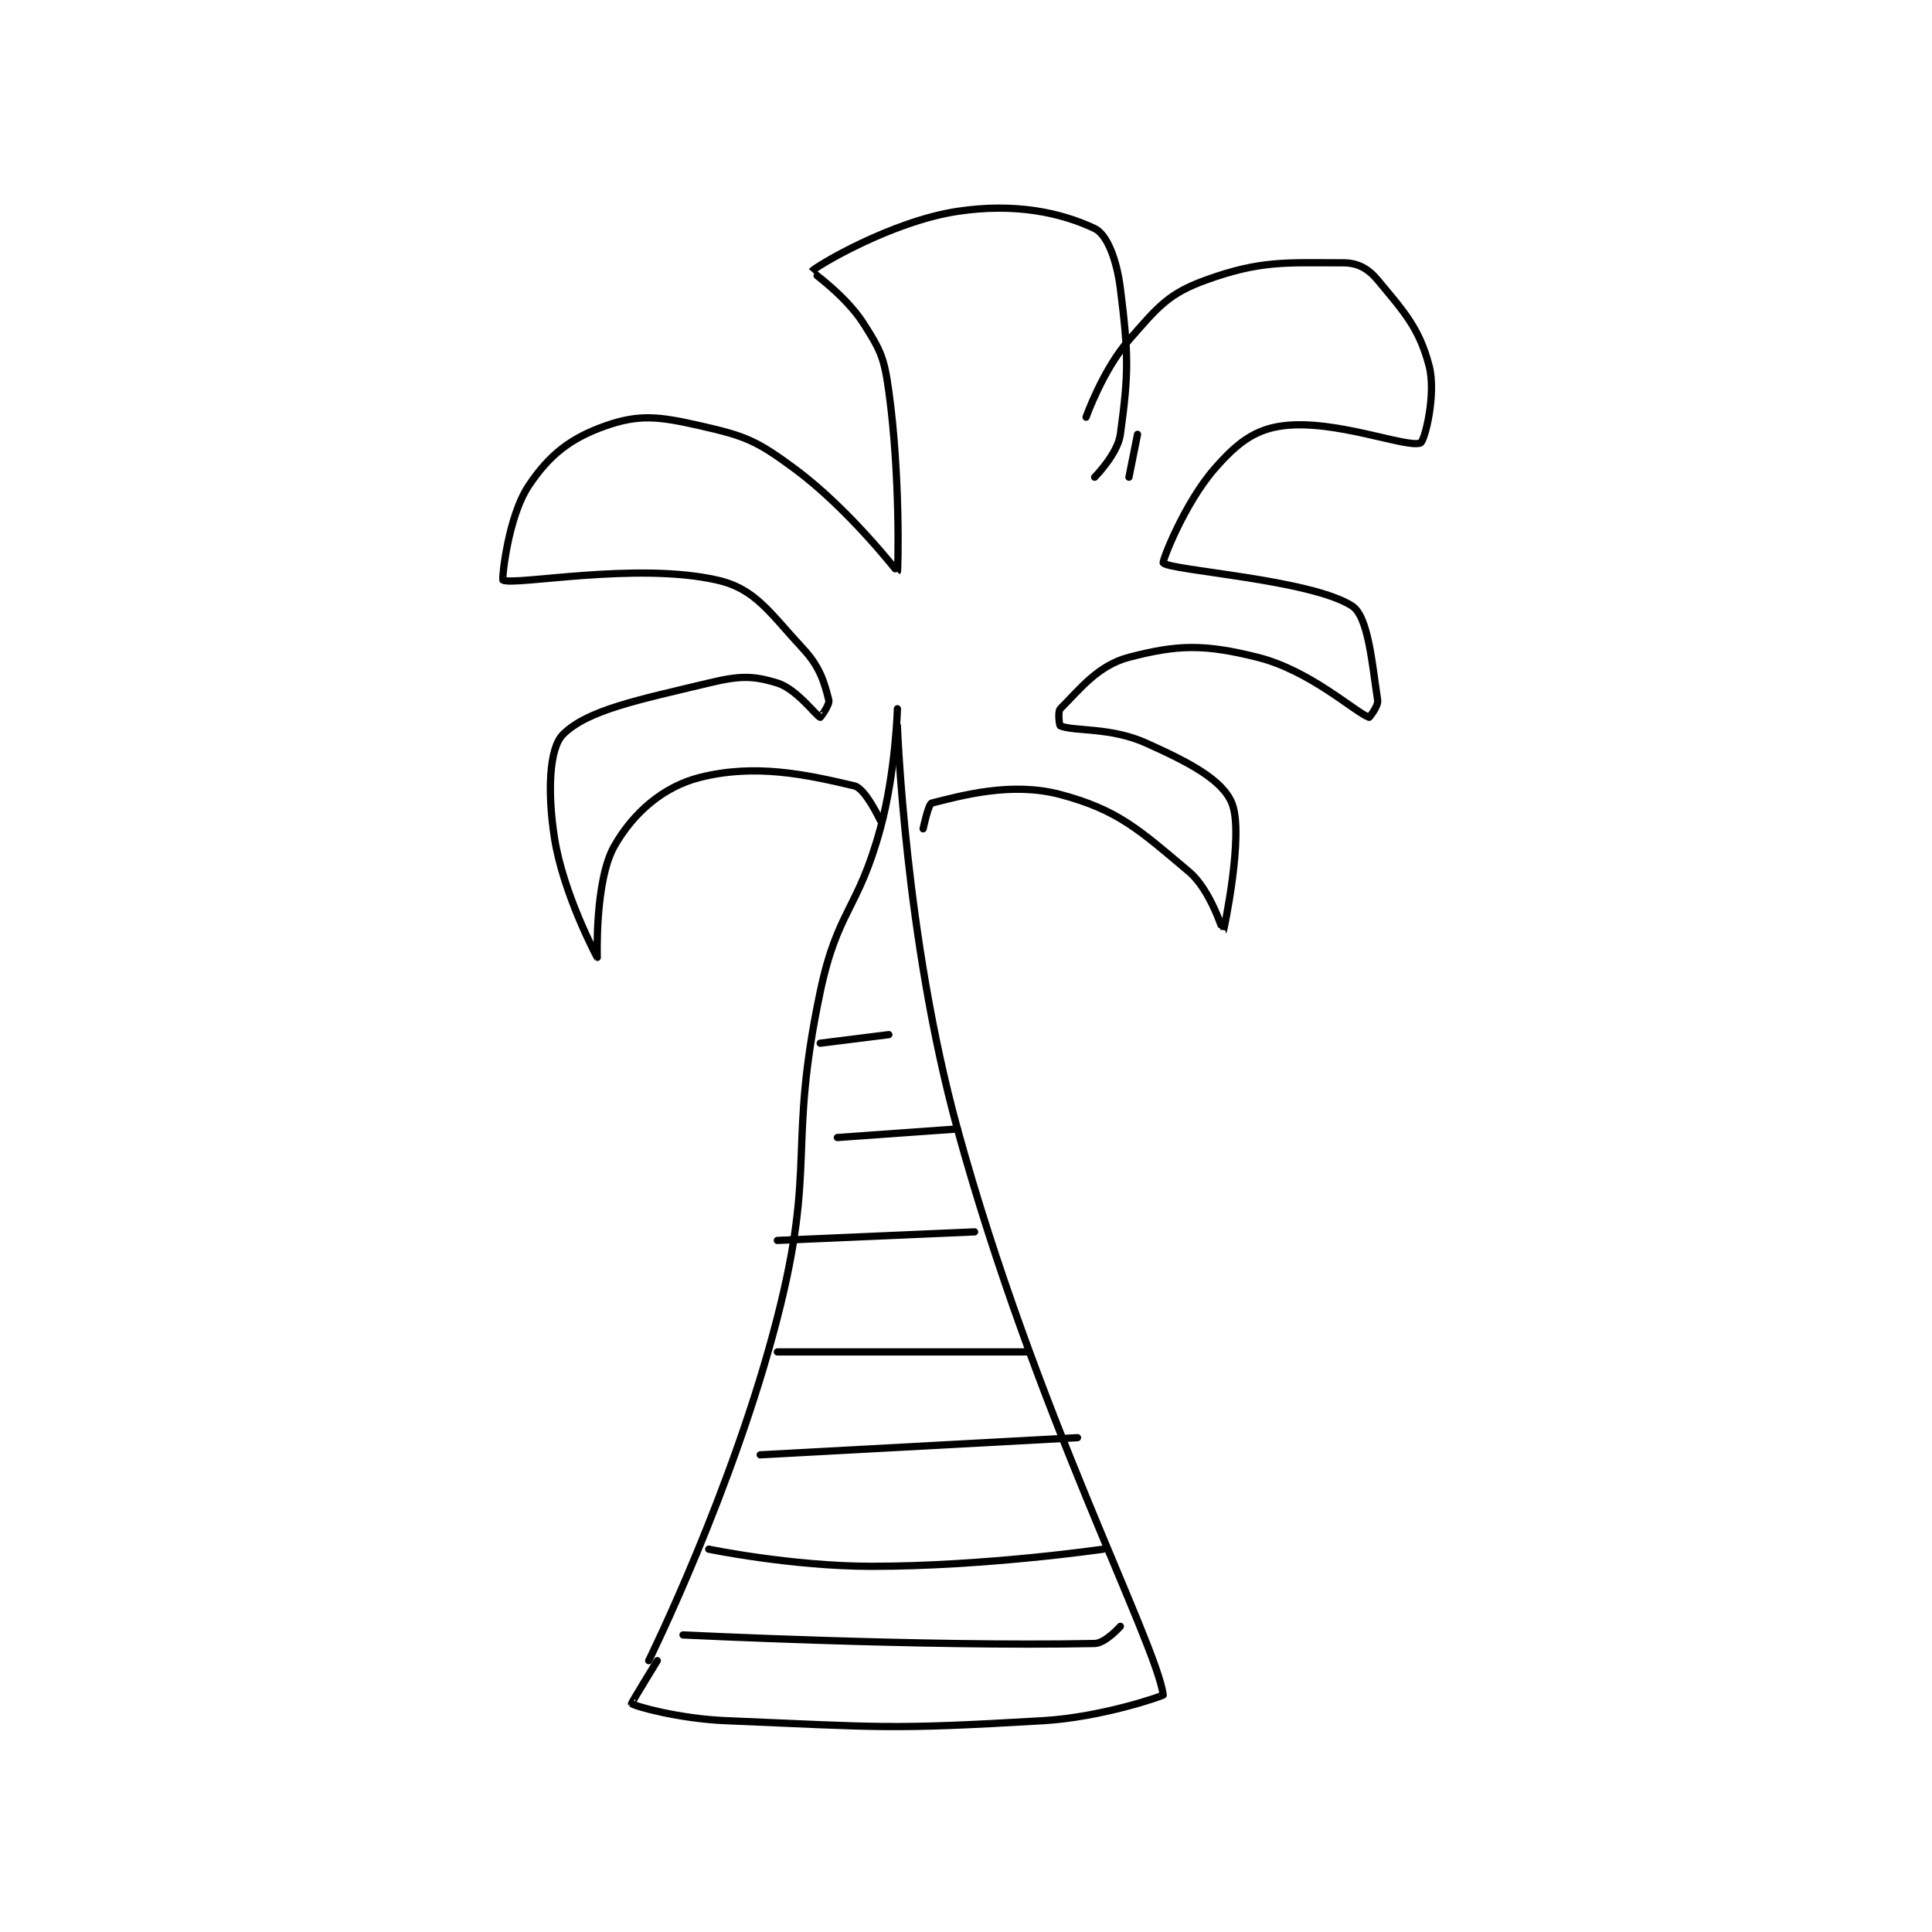 <?xml version="1.0" encoding="utf-8"?>
<!DOCTYPE svg PUBLIC "-//W3C//DTD SVG 1.1//EN" "http://www.w3.org/Graphics/SVG/1.1/DTD/svg11.dtd">
<svg viewBox="0 0 800 800" preserveAspectRatio="xMinYMin meet" xmlns="http://www.w3.org/2000/svg" version="1.1">
<g fill="none" stroke="black" stroke-linecap="round" stroke-linejoin="round" stroke-width="0.845">
<g transform="translate(208.251,87.52) scale(3.551) translate(-200,-142)">
<path id="0" d="M246 200 C246 200 245.805 207.38 244 214 C241.405 223.516 239.013 223.437 237 233 C233.16 251.241 236.604 253.044 232 271 C226.861 291.042 217 311 217 311 "/>
<path id="1" d="M246 202 C246 202 246.884 226.707 253 249 C262.074 282.076 276.082 308.668 277 315 C277.013 315.089 269.908 317.594 263 318 C244.971 319.06 244.171 318.757 226 318 C220.557 317.773 215.378 316.331 215 316 C214.959 315.964 218 311 218 311 "/>
<path id="2" d="M221 308 C221 308 249.135 309.389 269 309 C270.258 308.975 272 307 272 307 "/>
<path id="3" d="M224 298 C224 298 233.651 300 243 300 C256.286 300 270 298 270 298 "/>
<path id="4" d="M230 287 L267 285 "/>
<path id="5" d="M232 275 L261 275 "/>
<path id="6" d="M232 262 L255 261 "/>
<path id="7" d="M239 250 L253 249 "/>
<path id="8" d="M237 239 L245 238 "/>
<path id="9" d="M244 213 C244 213 242.263 209.301 241 209 C235.173 207.613 229.359 206.41 223 208 C218.701 209.075 215.226 212.105 213 216 C210.704 220.017 211 229 211 229 C210.988 228.998 207.013 221.583 206 215 C205.188 209.72 205.385 204.615 207 203 C209.858 200.142 215.772 198.975 224 197 C227.57 196.143 229.103 196.109 232 197 C234.256 197.694 236.555 200.852 237 201 C237.023 201.008 238.132 199.527 238 199 C237.492 196.967 236.993 195.147 235 193 C231.078 188.776 229.457 186.019 225 185 C215.581 182.847 201.357 185.679 200 185 C199.864 184.932 200.57 177.645 203 174 C205.43 170.355 207.918 168.429 212 167 C215.922 165.627 218.228 165.916 223 167 C228.264 168.196 229.546 168.708 234 172 C240.325 176.675 245.989 184.009 246 184 C246.082 183.933 246.363 172.88 245 163 C244.458 159.067 244.06 158.205 242 155 C239.955 151.818 235.978 149.025 236 149 C236.499 148.41 245.28 143.17 253 142 C259.71 140.983 265.082 142.144 269 144 C270.46 144.692 271.582 147.657 272 151 C272.963 158.706 272.981 160.802 272 168 C271.688 170.29 269 173 269 173 "/>
<path id="10" d="M273 173 L274 168 "/>
<path id="11" d="M249 214 C249 214 249.609 211.098 250 211 C253.41 210.148 259.296 208.479 265 210 C271.736 211.796 274.212 214.126 280 219 C282.536 221.136 283.993 226.011 284 226 C284.024 225.961 286.472 214.599 285 211 C283.881 208.264 280.017 206.258 275 204 C270.841 202.129 266.665 202.666 265 202 C264.877 201.951 264.68 200.32 265 200 C267.24 197.76 269.373 194.946 273 194 C278.688 192.516 281.76 192.44 288 194 C294.136 195.534 299.384 200.423 301 201 C301.03 201.011 302.106 199.687 302 199 C301.344 194.737 300.925 189.232 299 188 C294.168 184.908 277.893 183.893 277 183 C276.835 182.835 279.475 176.029 283 172 C285.603 169.025 287.653 167.418 291 167 C297.112 166.236 305.422 169.65 307 169 C307.489 168.798 308.866 163.292 308 160 C306.852 155.637 305.134 153.761 302 150 C300.885 148.663 299.678 148 298 148 C291.287 148 288.397 147.697 282 150 C277.593 151.587 276.397 153.118 273 157 C269.946 160.491 268 166 268 166 "/>
</g>
</g>
</svg>
